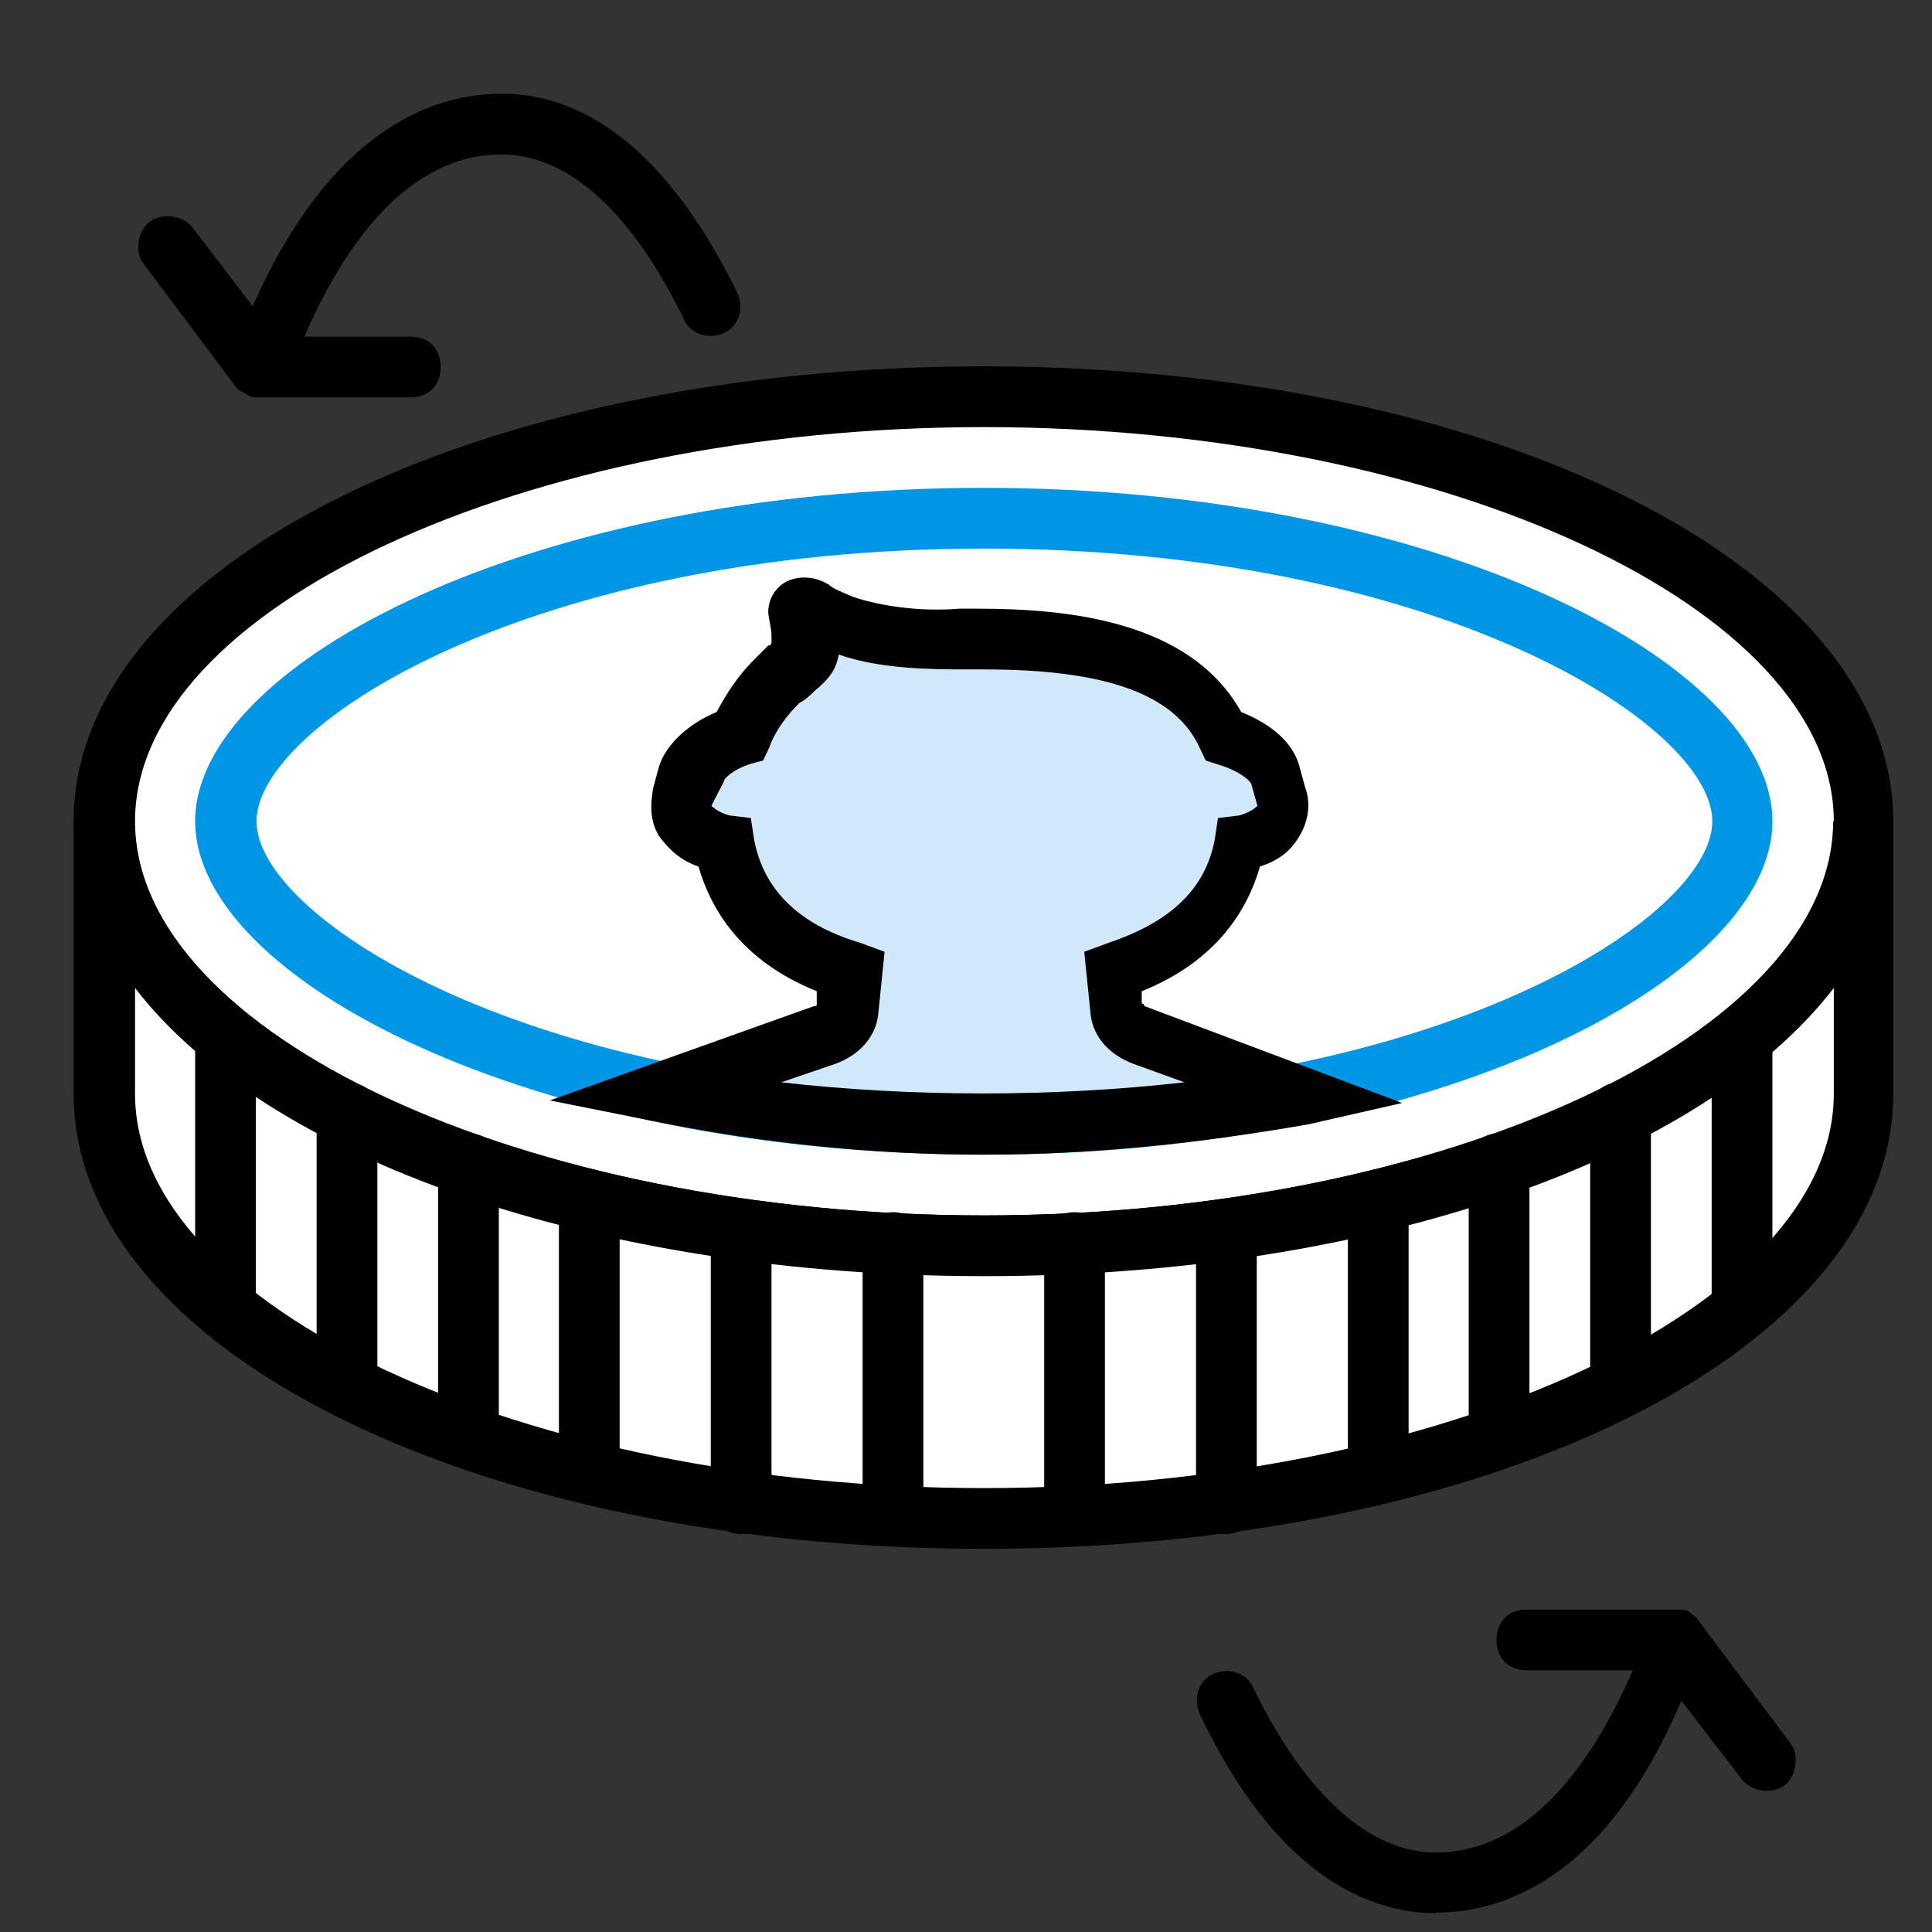 <svg version="1.2" xmlns="http://www.w3.org/2000/svg" viewBox="0 0 299 299" width="75" height="75">
	<rect x="0" y="0" width="299" height="299" fill="#333333" stroke="none"/>
	<title>binomial-probability</title>
	<style>
		.s0 { fill: #ffffff } 
		.s1 { fill: #000000 } 
		.s2 { fill: #0096e6 } 
		.s3 { fill: #d0e8f9 } 
	</style>
	<g>
		<path class="s0" d="m288.4 127.1c0 36.1-61.1 65.7-136.1 65.7-75.1 0-136.2-29.6-136.2-65.7 0-36.1 61.1-65.7 136.2-65.7 75 0 136.1 29.6 136.1 65.7z"/>
		<path class="s1" d="m152.3 197.5c-78.9 0-140.9-31-140.9-70.4 0-39.4 62-70.4 140.8-70.4 78.9 0 140.8 31 140.8 70.4 0 39.4-61.9 70.4-140.8 70.4zm0-131.4c-71.3 0-131.4 28.1-131.4 61 0 32.8 60.1 61 131.4 61 71.4 0 131.5-28.2 131.5-61 0-32.9-60.1-61-131.5-61z"/>
		<path class="s0" d="m152.3 174c-71.9 0-117.4-27.7-117.4-46.9 0-19.3 45.5-46.9 117.3-46.9 71.9 0 117.4 27.6 117.4 46.9 0 19.2-45.5 46.9-117.4 46.9z"/>
		<path class="s2" d="m152.3 178.7c-70 0-122.1-27.2-122.1-51.6 0-24.4 52.1-51.6 122-51.6 70 0 122.1 27.2 122.1 51.6 0 24.4-52.1 51.6-122.1 51.6zm0-93.8c-69.9 0-112.6 27.2-112.6 42.2 0 15 42.7 42.2 112.6 42.2 70 0 112.7-27.2 112.7-42.2 0-15-42.7-42.2-112.7-42.2z"/>
		<path class="s0" d="m152.3 192.8c-75.1 0-136.2-29.6-136.2-65.7v42.2c0 36.2 61.1 65.7 136.1 65.7 75.1 0 136.2-29.5 136.2-65.7v-42.2c0 36.1-61.1 65.7-136.2 65.7z"/>
		<g>
			<path class="s1" d="m152.3 239.7c-78.9 0-140.9-30.9-140.9-70.4v-42.2h9.4c0 32.8 60.1 61 131.4 61 71.4 0 131.5-28.2 131.5-61h9.3v42.2c0 39.5-61.9 70.4-140.8 70.4zm-131.4-86.8v16.4c0 32.9 60.1 61 131.4 61 71.4 0 131.5-28.1 131.5-61v-16.4c-20.2 26.3-70.9 44.6-131.5 44.6-60.5 0-111.2-18.3-131.4-44.6z"/>
			<path class="s1" d="m166.3 239.3c-2.8 0-4.7-1.9-4.7-4.7v-42.3c0-2.8 1.9-4.7 4.7-4.7 2.8 0 4.7 1.9 4.7 4.7v42.3c0 2.8-1.9 4.7-4.7 4.7zm-28.1 0c-2.8 0-4.7-1.9-4.7-4.7v-42.3c0-2.8 1.9-4.7 4.7-4.7 2.8 0 4.7 1.9 4.7 4.7v42.3c0 2.8-1.9 4.7-4.7 4.7zm51.6-1.9c-2.8 0-4.7-1.9-4.7-4.7v-42.2c0-2.9 1.9-4.7 4.7-4.7 2.8 0 4.7 1.8 4.7 4.7v42.2c0 2.3-1.9 4.7-4.7 4.7zm-75.1 0c-2.8 0-4.7-1.9-4.7-4.7v-42.2c0-2.9 1.9-4.7 4.7-4.7 2.8 0 4.7 1.8 4.7 4.7v42.2c0 2.3-1.9 4.7-4.7 4.7zm98.6-4.7c-2.9 0-4.7-1.9-4.7-4.7v-42.2c0-2.9 1.8-4.7 4.7-4.7 2.8 0 4.7 1.8 4.7 4.7v42.2c0 2.8-1.9 4.7-4.7 4.7zm-122.1 0c-2.8 0-4.7-1.9-4.7-4.7v-42.2c0-2.9 1.9-4.7 4.7-4.7 2.9 0 4.7 1.8 4.7 4.7v42.2c0 2.8-1.8 4.7-4.7 4.7zm140.8-5.6c-2.8 0-4.7-1.9-4.7-4.7v-42.3c0-2.8 1.9-4.7 4.7-4.7 2.9 0 4.7 1.9 4.7 4.7v42.3c0 2.8-1.8 4.7-4.7 4.7zm-159.5 0c-2.9 0-4.7-1.9-4.7-4.7v-42.3c0-2.8 1.8-4.7 4.7-4.7 2.8 0 4.7 1.9 4.7 4.7v42.3c0 2.8-1.9 4.7-4.7 4.7zm178.3-8c-2.8 0-4.7-1.9-4.7-4.7v-42.3c0-2.8 1.9-4.6 4.7-4.6 2.8 0 4.7 1.8 4.7 4.6v42.3c0 2.8-1.9 4.7-4.7 4.7zm-197.1 0c-2.8 0-4.7-1.9-4.7-4.7v-42.3c0-2.8 1.9-4.6 4.7-4.6 2.8 0 4.7 1.8 4.7 4.6v42.3c0 2.8-1.9 4.7-4.7 4.7zm215.9-11.8c-2.8 0-4.7-1.8-4.7-4.6v-42.3c0-2.8 1.9-4.7 4.7-4.7 2.8 0 4.7 1.9 4.7 4.7v42.3c0 2.3-1.9 4.6-4.7 4.6zm-234.7 0c-2.8 0-4.7-1.8-4.7-4.6v-42.3c0-2.8 1.9-4.7 4.7-4.7 2.8 0 4.7 1.9 4.7 4.7v42.3c0 2.3-1.9 4.6-4.7 4.6z"/>
		</g>
		<path class="s3" d="m192.1 130.4c4.7-1 7.6-3.8 6.6-7.1l-0.9-3.2c-1-2.9-3.8-4.7-7.5-5.7-5.2-10.8-18.3-15-37.6-15q-1.4 0-2.8 0c-6.6 0.5-13.1-0.5-18.3-2.3-1.9-1-3.8-1.5-5.2-2.4-0.4-0.5-1.8 0-1.8 0.5 0 0.9 0 1.9 0.4 2.8 1 4.2 0 3.7-4.2 8q-3.5 3.5-5.6 8.4c-3.8 1-7.1 3.3-7.5 5.6l-1 3.3c-0.9 3.3 1.9 6.1 6.6 7.1 1.4 8.4 7 15.9 19.7 19.7l-0.5 6.1c0 1.4-1.4 2.8-3.7 3.7l-25.4 9c13.7 3.2 30.5 5.1 48.9 5.1 18.3 0 34.7-1.9 49.2-4.7l-24.4-9.4c-1.9-0.9-3.3-2.3-3.3-3.7l-0.9-5.6c12.2-4.3 18.3-11.8 19.2-20.2z"/>
		<g>
			<path class="s1" d="m152.3 178.7c-17.9 0-34.8-1.9-50.7-5.1l-16.5-3.3 40.9-14.6c0.4 0 0.4 0 0.4-0.4v-1.9c-11.7-4.7-16.4-12.7-18.3-19.3-2.8-0.9-4.7-2.8-6.1-4.7-1.4-2.3-1.4-4.7-0.9-7.5l0.9-3.3c1-3.2 4.3-6.5 8.9-8.4 1.5-2.8 3.3-5.6 5.7-8 0.9-0.9 1.9-1.9 2.3-2.3 0.5 0 0.5-0.5 0.5-0.5 0 0 0-0.5 0-0.9 0-1.4-0.5-2.9-0.5-3.8 0-1.9 1-3.7 2.8-4.7 1.9-0.9 4.3-0.9 6.6 0.5 0.5 0.5 1.4 0.9 3.8 1.9 4.2 1.4 10.3 2.3 16.4 1.8q1.4 0 2.8 0c14.1 0 32.9 1.9 40.8 16 4.7 1.9 8 4.7 9 8.4l0.9 3.3c0.9 2.4 0.5 5.2-0.9 7.5-1.4 2.4-3.3 3.8-6.1 4.7-1.9 6.6-6.6 14.6-18.3 19.3v1.9c0 0 0.4 0 0.4 0.4l39.9 15-14.5 3.3c-16 2.8-32.9 4.7-50.3 4.7zm-31.4-11.2c20.2 2.3 42.2 2.3 62.4 0l-8-2.9c-3.7-1.4-6.1-4.2-6.5-7.5l-1-9.8 3.8-1.4c9.8-3.3 15-8.5 16.4-16l0.5-3.3 3.3-0.4c1.9-0.5 2.8-1.5 2.8-1.5l-0.9-3.2c0-0.5-1.5-1.9-4.3-2.9l-2.8-0.9-0.9-1.9c-3.8-8.4-14.6-12.2-33.4-12.2-0.9 0-1.8 0-2.3 0-5.6 0-13.6 0-20.2-2.3-0.4 2.3-1.4 3.7-3.7 5.6-0.5 0.5-1.4 1.4-2.4 1.9-1.9 1.9-3.7 4.2-4.7 7l-0.9 1.9-1.9 0.5c-2.8 0.9-4.2 2.3-4.2 2.8l-1.9 3.7c0 0 0.9 1 2.8 1.5l3.3 0.4 0.5 3.3c1.4 7.5 6.6 13.1 16.4 16l3.8 1.4-1 9.8c-0.4 3.3-2.8 6.1-6.5 7.5z"/>
			<path class="s1" d="m222.2 296.1c-9.9-0.1-24.4-5.2-36.6-31-1-2.4 0-5.2 2.3-6.1 2.4-1 5.2 0 6.1 2.3 8 16.4 17.9 25.4 28.2 25.4 14.5 0 24.4-14.1 30.5-28.2h-16.4c-2.9 0-4.7-1.9-4.7-4.7 0-2.8 1.8-4.7 4.7-4.7h23c0 0 0 0 0.4 0 0.5 0 1.4 0 1.9 0.5 0.5 0.5 0.9 0.5 1.4 1.4l14.1 18.8c1.4 1.8 0.9 5.1-0.9 6.5-1.9 1.4-5.2 1-6.6-0.9l-9.4-12.2c-11.3 26.7-26.8 32.8-38 32.8zm-182.1-234.6c-1 0-1.4 0-1.9-0.5-0.9-0.5-1.4-0.5-1.9-1.4l-14.1-18.8c-1.4-1.8-0.9-5.1 1-6.5 1.9-1.4 5.1-1 6.6 0.9l9.3 12.2c11.8-26.7 27.3-32.9 38.5-32.9 9.9 0 24 5.2 36.6 31 1 2.4 0 5.2-2.3 6.1-2.4 1-5.2 0-6.1-2.3-8-16.4-17.8-25.4-28.2-25.4-14.5 0-24.4 14.1-30.5 28.2h16.4c2.9 0 4.7 1.9 4.7 4.7 0 2.8-1.8 4.7-4.7 4.7z"/>
		</g>
	</g>
</svg>